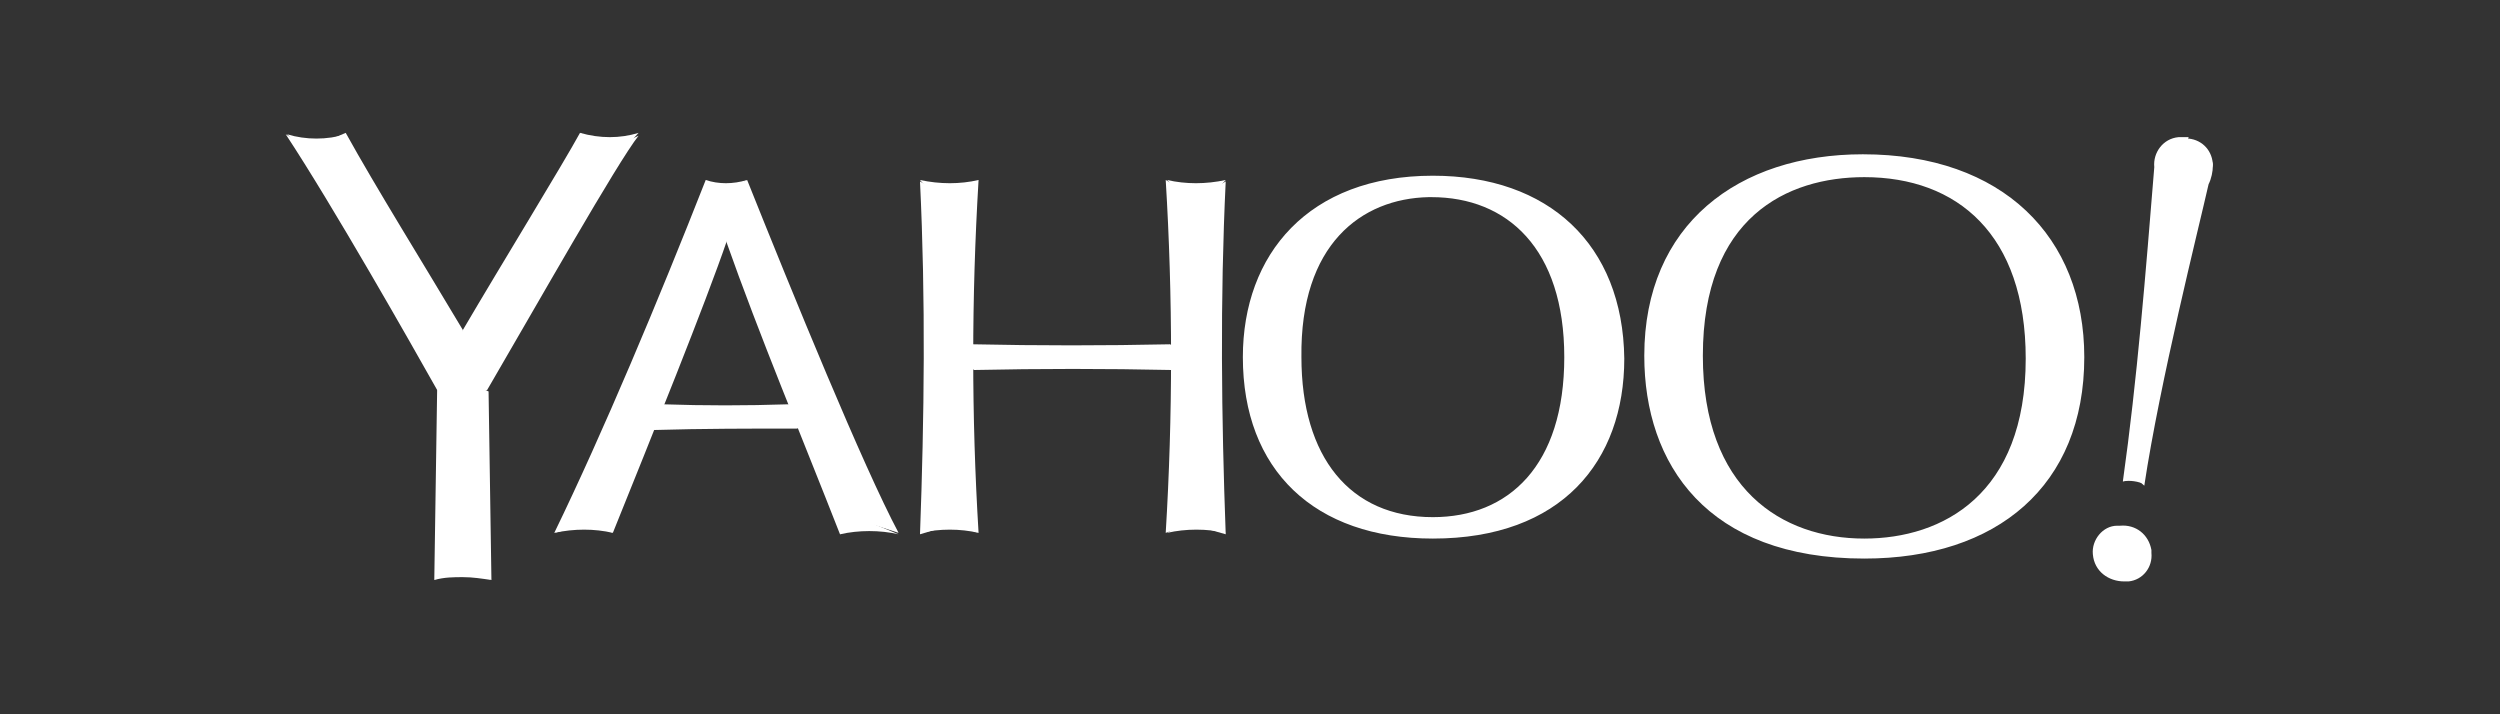 <?xml version="1.0" encoding="utf-8"?>
<!-- Generator: Adobe Illustrator 19.0.0, SVG Export Plug-In . SVG Version: 6.00 Build 0)  -->
<svg version="1.1" id="Layer_1" xmlns="http://www.w3.org/2000/svg" xmlns:xlink="http://www.w3.org/1999/xlink" x="0px" y="0px"
	 viewBox="-218 372 175 50" style="enable-background:new -218 372 175 50;" xml:space="preserve">
<rect x="-218" y="372" width="175" height="50" fill="#333333" stroke="none"/>
<style type="text/css">
	.st0{fill:#FFFFFF;}
</style>
<g transform="translate(0 0)">
	<path id="XMLID_41_" class="st0" d="M-64.8,381.7c1,0.1,1.7,0.9,1.7,1.9c0,0.4-0.1,0.9-0.3,1.3c-0.7,3.1-3.4,13.8-4.5,21.1l-1.1-1
		l3.3-22.2L-64.8,381.7z"/>
	<path id="XMLID_40_" class="st0" d="M-132.2,384.6c-1.4,0.3-2.8,0.3-4.1,0l2.1,2.2L-132.2,384.6z"/>
	<path id="XMLID_39_" class="st0" d="M-153.6,384.6c1.4,0.3,2.8,0.3,4.1,0l-2.2,2.2L-153.6,384.6z"/>
	<path id="XMLID_38_" class="st0" d="M-165.7,384.6c3.2,8,8.1,20,10.6,24.7l-3.7-1.2l-9.1-22.6L-165.7,384.6z"/>
	<path id="XMLID_37_" class="st0" d="M-168.6,384.6c0.9,0.3,1.9,0.3,2.9,0l-2,1.2L-168.6,384.6z"/>
	<path id="XMLID_36_" class="st0" d="M-167.1,385.5l9.2,22.7c-0.4,0.5-0.8,0.9-1.3,1.2c-2.7-6.9-5.6-13.8-8-20.6l-1.2-2
		L-167.1,385.5z"/>
	<path id="XMLID_35_" class="st0" d="M-175.1,409.3l-2.7-1l9.6-22.5l1.1-0.3v3.3C-168.6,393.2-172.4,402.6-175.1,409.3z"/>
	<path id="XMLID_34_" class="st0" d="M-177.4,381.3l0.9,2.1l2.3-1.1l0.9-1C-174.6,381.7-176,381.7-177.4,381.3z"/>
	<path id="XMLID_33_" class="st0" d="M-183.9,399.3l-1.6,0.6l-1-1.7l9.8-15.6l0.7-0.2c0.9-0.2,1.9-0.5,2.7-0.9
		C-174.8,383.4-180.4,393.3-183.9,399.3z"/>
	<path id="XMLID_32_" class="st0" d="M-186,399l0.4-0.4l9.7-16.4l-1.5-0.9c-1.2,2.2-5.5,9.2-8.2,13.8l-1.3,2.5L-186,399z"/>
	<path id="XMLID_31_" class="st0" d="M-193.8,381.3c2.1,3.8,5.4,9.1,8.2,13.8v3.5l-0.7,0.7l-9.6-17.1L-193.8,381.3z"/>
	<path id="XMLID_30_" class="st0" d="M-195.4,382.4l1.6-1c-1.3,0.4-2.8,0.4-4.1,0l0.7,0.7L-195.4,382.4z"/>
	<path id="XMLID_29_" class="st0" d="M-185.6,398.6l-0.8,1.1l-1-0.4c-1.8-3.2-7.3-12.9-10.6-17.9c0.8,0.5,1.7,0.8,2.7,0.9
		L-185.6,398.6z"/>
	<path id="XMLID_28_" class="st0" d="M-183.6,412.6l-2.8-1.3l0.3-11.7l0.6-0.9l1.7,0.7L-183.6,412.6z"/>
	<path id="XMLID_27_" class="st0" d="M-185.6,411.7l-2,0.9l0.2-13.3l1.7-0.7L-185.6,411.7L-185.6,411.7z"/>
	<path id="XMLID_26_" class="st0" d="M-179.2,409.3c3.4-7,7.3-16.3,10.6-24.7l1.4,0.9l-9.3,22.9l-1.9,0.7L-179.2,409.3z"/>
	<path id="XMLID_25_" class="st0" d="M-158,408.2l2.9,1.2c-1.3-0.3-2.8-0.3-4.1,0l0.6-1.4L-158,408.2z"/>
	<path id="XMLID_24_" class="st0" d="M-173.6,401.2l2-0.9c2.9,0.1,5.8,0.1,8.8,0l2.1,0.9l-1.9,0.4h-9.5L-173.6,401.2z"/>
	<path id="XMLID_23_" class="st0" d="M-172.2,402.1l-1.4-0.9c4.3-0.1,8.6-0.1,12.8,0l-1.4,0.8C-165.5,402-168.8,402-172.2,402.1z"/>
	<path id="XMLID_22_" class="st0" d="M-149.5,409.3l-2.9-1v-22.1l0.8-0.4l2.1-1.2C-150,392.9-150,401.1-149.5,409.3L-149.5,409.3z"
		/>
	<path id="XMLID_21_" class="st0" d="M-151.6,408.2v0.6l-2,0.6c0.3-8.2,0.4-16.4,0-24.7l2.1,1.2L-151.6,408.2z"/>
	<path id="XMLID_20_" class="st0" d="M-136.4,409.3l2.9-1v-22.1l-0.8-0.4l-2.1-1.2C-135.9,392.8-135.9,401.1-136.4,409.3z"/>
	<path id="XMLID_19_" class="st0" d="M-151.6,396.9l1.7-0.8c4.6,0.1,9.2,0.1,13.8,0l1.7,0.8l-2.1,0.5h-13.4L-151.6,396.9z"/>
	<path class="st0" d="M-117.7,384.6c-8.1,0-12.1,5.1-12.1,12.4c0,9.2,6.1,12.4,12,12.4c7,0,12-3.9,12-12.4
		C-105.8,389-110.5,384.6-117.7,384.6z M-118,385.8h0.2c5.3,0,9.3,3.6,9.3,11.2s-3.9,11.2-9.2,11.2c-5.8,0-9.2-4.2-9.2-11.2
		C-127,389.1-122.7,385.9-118,385.8L-118,385.8z"/>
	<path class="st0" d="M-117.7,384.3c-8.7,0-13.3,5.5-13.3,12.7c0,7.9,5,12.7,13.3,12.7c9,0,13.4-5.4,13.4-12.6
		C-104.4,389.1-109.6,384.3-117.7,384.3z M-117.7,385.1c6.9,0,11.5,4.2,11.5,11.9c0,8.1-4.8,11.9-11.6,11.9
		c-5.7,0-11.5-3.1-11.5-11.9C-129.4,390-125.5,385.1-117.7,385.1L-117.7,385.1z"/>
	<path class="st0" d="M-87.5,383.4c-8.2,0-13.8,4.7-13.8,13.7c0,8.9,5.2,13.8,13.9,13.8c6.5,0,13.7-3.4,13.7-13.7
		C-73.8,386-81.6,383.4-87.5,383.4L-87.5,383.4z M-87.5,384.4c6.5,0,11.3,4,11.3,12.7c0,9.5-5.8,12.6-11.3,12.6
		c-5.8,0-11.3-3.5-11.3-12.8C-98.8,387.2-92.9,384.4-87.5,384.4L-87.5,384.4z"/>
	<path class="st0" d="M-87.6,382.8c-8.7,0-15.3,4.9-15.3,14.1c0,7.6,4.4,14.2,15.4,14.2c9.3,0,15.4-5.1,15.4-14.1
		C-72.1,388.6-77.8,382.8-87.6,382.8z M-87.6,383.7c5.8,0,13.4,2.6,13.4,13.4c0,10.1-7,13.3-13.3,13.3c-8.4,0-13.5-4.8-13.5-13.4
		C-101,388.3-95.5,383.7-87.6,383.7L-87.6,383.7z"/>
	<path id="XMLID_10_" class="st0" d="M-71.5,410.8c-0.1-1,0.7-2,1.7-2c0.1,0,0.1,0,0.2,0c1.1-0.1,2,0.6,2.2,1.7c0,0.1,0,0.2,0,0.2
		c0.1,1-0.6,1.9-1.6,2c-0.1,0-0.2,0-0.3,0C-70.4,412.7-71.4,412-71.5,410.8L-71.5,410.8z"/>
	<path id="XMLID_9_" class="st0" d="M-69.4,405.7c1-7.1,1.6-14.6,2.2-22c-0.1-1,0.6-2,1.7-2.1c0.1,0,0.2,0,0.3,0s0.3,0,0.4,0
		l-0.3,1.8l-3.5,22L-69.4,405.7z"/>
	<path id="XMLID_8_" class="st0" d="M-187.6,412.6l2-1.5l2,1.5c-0.7-0.1-1.3-0.2-2-0.2C-186.2,412.4-186.9,412.4-187.6,412.6z"/>
	<path id="XMLID_7_" class="st0" d="M-179.2,409.3l2.8-1.2c0.4,0.5,0.8,0.9,1.3,1.2C-176.4,409-177.8,409-179.2,409.3z"/>
	<path id="XMLID_6_" class="st0" d="M-153.6,409.3c1.4-0.3,2.8-0.3,4.1,0l-2.1-1.2L-153.6,409.3z"/>
	<path id="XMLID_5_" class="st0" d="M-149.8,397.9l-1.7-0.9c5.8,0.1,11.5,0.1,17.3,0l-1.8,0.9C-140.6,397.8-145.2,397.8-149.8,397.9
		z"/>
	<path id="XMLID_4_" class="st0" d="M-134.3,408.2v0.6l2.1,0.6c-0.3-8.2-0.4-16.4,0-24.7l-2.1,1.2V408.2z"/>
	<path id="XMLID_3_" class="st0" d="M-132.2,409.3c-1.3-0.3-2.8-0.3-4.1,0l2.1-1.2L-132.2,409.3z"/>
	<path id="XMLID_2_" class="st0" d="M-68.5,404.9l-0.9,0.8c0.5-0.1,1.1,0,1.5,0.2L-68.5,404.9z"/>
	<path id="XMLID_1_" class="st0" d="M-63.1,383.5c-0.2,1.1-1.2,1.9-2.3,1.7c-0.9-0.1-1.6-0.8-1.7-1.7c0.2-1.1,1.2-1.9,2.3-1.7
		C-63.9,381.9-63.3,382.6-63.1,383.5z"/>
</g>
</svg>
